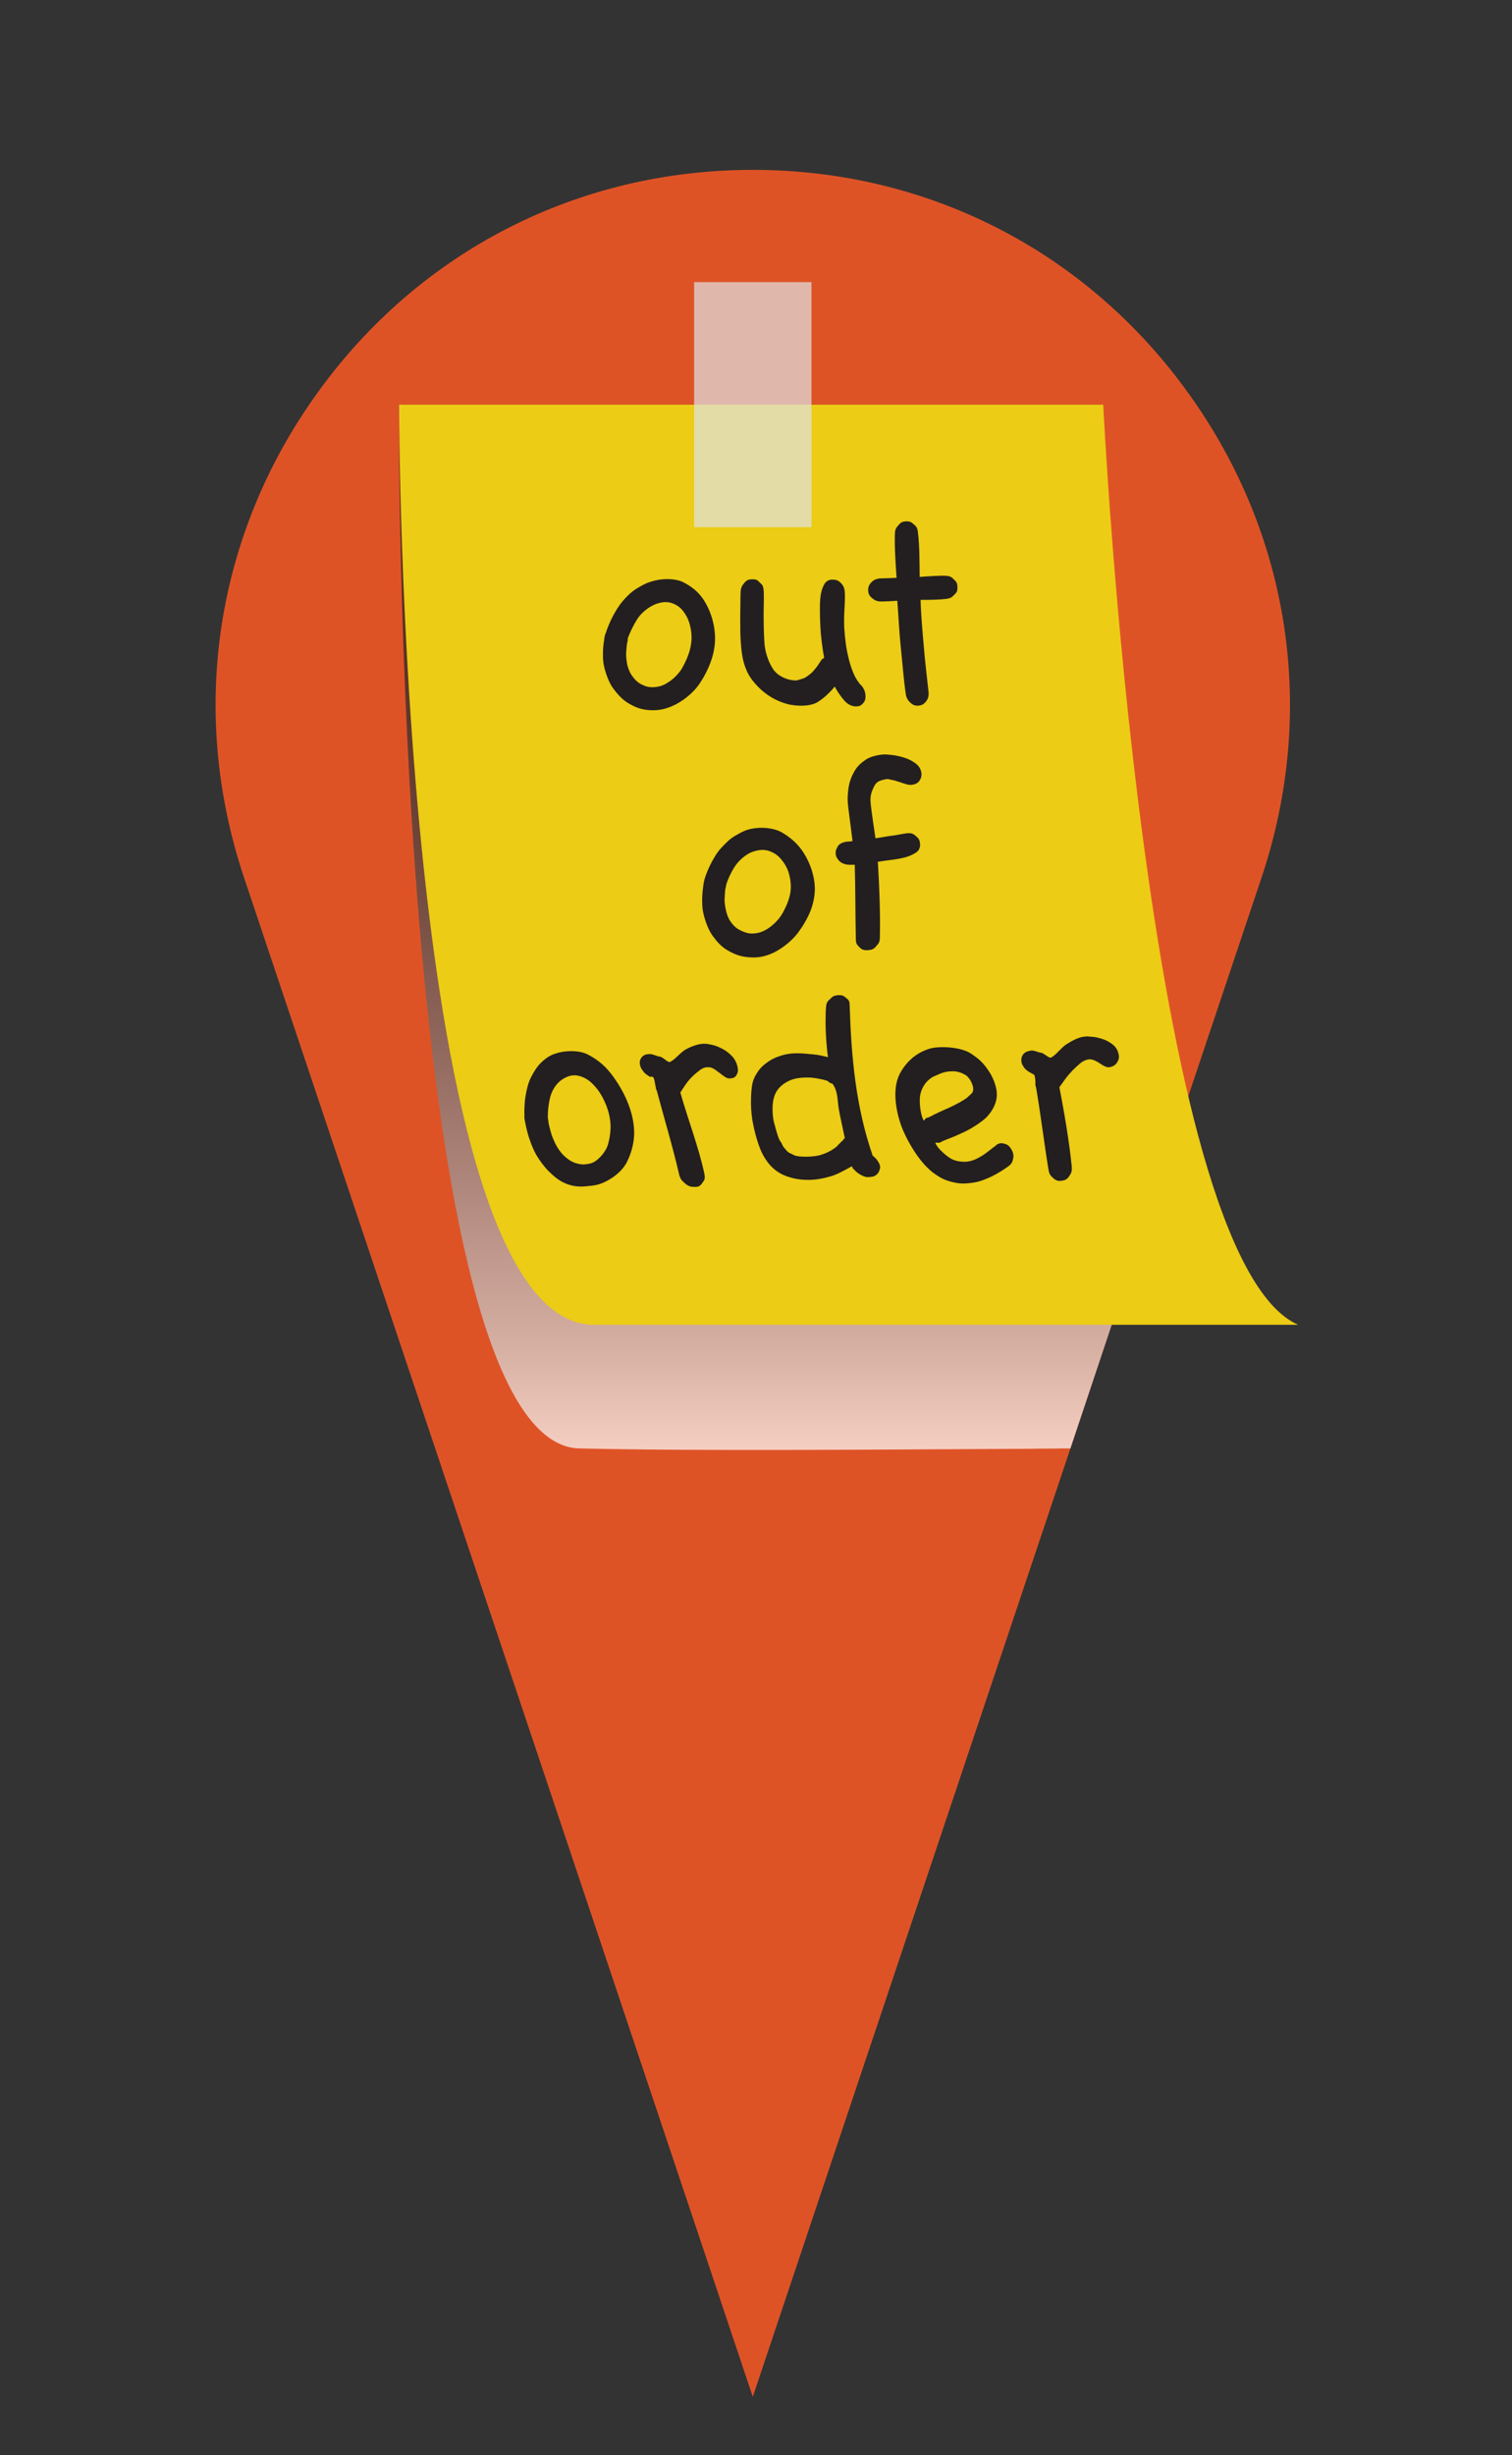 <?xml version="1.0" encoding="UTF-8"?>
<svg xmlns="http://www.w3.org/2000/svg" xmlns:xlink="http://www.w3.org/1999/xlink" viewBox="0 0 82.45 133.84">
  <rect x="0" y="0" width="82.45" height="133.84" fill="#333333" stroke="none"/>
  <defs>
    <style>
      .cls-1 {
        fill: #de5326;
      }

      .cls-2 {
        fill: #231f20;
      }

      .cls-3 {
        fill: #e2e3e4;
        opacity: .7;
      }

      .cls-4 {
        isolation: isolate;
      }

      .cls-5 {
        fill: #eccc14;
      }

      .cls-6 {
        fill: #393839;
      }

      .cls-7 {
        fill: url(#linear-gradient);
        mix-blend-mode: multiply;
        opacity: .72;
      }
    </style>
    <linearGradient id="linear-gradient" x1="41.44" y1="79.04" x2="41.44" y2="22.06" gradientUnits="userSpaceOnUse">
      <stop offset="0" stop-color="#fff"/>
      <stop offset=".1" stop-color="#d3d3d3"/>
      <stop offset=".25" stop-color="#9e9c9d"/>
      <stop offset=".39" stop-color="#726f70"/>
      <stop offset=".52" stop-color="#4f4c4d"/>
      <stop offset=".65" stop-color="#373334"/>
      <stop offset=".76" stop-color="#282425"/>
      <stop offset=".85" stop-color="#231f20"/>
    </linearGradient>
  </defs>
  <g class="cls-4">
    <g id="Layer_1" data-name="Layer 1">
      <g>
        <g>
          <path class="cls-1" d="M41.05,127.51l26.8-80.02c6.13-18.31-7.49-37.24-26.8-37.24h0c-19.31,0-32.93,18.93-26.8,37.24l26.8,80.02Z"/>
          <path class="cls-1" d="M64.8,21.43c-5.56-7.74-14.22-12.17-23.75-12.17s-18.19,4.43-23.75,12.17c-5.57,7.73-7.02,17.35-4,26.39l27.75,82.84,17.32-51.7,2.76-8.26,7.67-22.88c3.02-9.04,1.57-18.66-4-26.39ZM41.05,124.37L15.2,47.18c-2.82-8.42-1.46-17.38,3.72-24.58,5.19-7.21,13.25-11.34,22.13-11.34s16.94,4.13,22.13,11.34c5.18,7.2,6.54,16.16,3.72,24.58l-6.41,19.14-4.24,12.66-15.2,45.39Z"/>
        </g>
        <g>
          <path class="cls-6" d="M55.52,43.39h0c3.31-9.89-4.05-20.11-14.47-20.11h0c-10.43,0-17.79,10.22-14.47,20.11h0c4.65,13.89,24.3,13.89,28.95,0Z"/>
          <path class="cls-1" d="M54.25,29.05c-3.09-4.3-7.9-6.76-13.2-6.76s-10.11,2.46-13.2,6.76c-3.1,4.3-3.9,9.64-2.22,14.67,2.26,6.74,8.31,11.1,15.42,11.1,3.55,0,6.85-1.09,9.53-3.02,2.68-1.94,4.76-4.71,5.89-8.08,1.68-5.03.87-10.37-2.22-14.67ZM54.58,43.08c-1.99,5.91-7.3,9.74-13.53,9.74s-11.55-3.83-13.53-9.74c-1.47-4.4-.76-9.09,1.95-12.86s6.94-5.93,11.58-5.93,8.86,2.16,11.58,5.93c1.78,2.48,2.7,5.36,2.7,8.29,0,1.53-.25,3.07-.75,4.57Z"/>
        </g>
      </g>
      <path class="cls-7" d="M61.13,70.7l-2.76,8.26c-.34,0-.7,0-1.06.01-.35,0-.7,0-1.06.01-8.49.04-18.24.13-24.66-.02-10.14-.25-9.83-56.9-9.83-56.9h38.4s-1.64,27.41.33,44.26c.09.78.19,1.53.3,2.26.1.73.22,1.44.34,2.12Z"/>
      <path class="cls-5" d="M70.79,72.22h-38.4c-10.63,0-10.63-50.16-10.63-50.16h38.4s2.26,46.53,10.63,50.16Z"/>
      <rect class="cls-3" x="37.85" y="15.38" width="6.4" height="13.36"/>
      <g>
        <path class="cls-2" d="M33.03,34.53c.06-.23.24-.66.39-.94.15-.28.34-.6.57-.86s.45-.48.77-.67.55-.32.99-.42c.43-.1,1.08-.12,1.53.11.45.24.8.51,1.09.95.28.43.46.9.56,1.43.09.53.09.99-.05,1.55-.14.56-.44,1.18-.79,1.67-.35.49-.94.93-1.43,1.14-.49.21-.84.25-1.28.22-.44-.03-.75-.16-1.11-.37-.35-.21-.6-.5-.84-.82-.23-.32-.4-.81-.48-1.15-.08-.33-.07-.55-.07-.82,0-.27.05-.58.08-.78s0-.02.06-.25ZM34.24,34.87c-.08.3-.06.38-.09.61-.02.24,0,.38.03.61.03.24.13.52.27.73.15.21.31.38.53.49s.42.17.69.15c.27-.02.49-.08.76-.26.28-.17.6-.48.78-.8.18-.32.35-.71.43-1.06.08-.35.09-.65.04-.98-.05-.33-.15-.64-.33-.91-.18-.27-.36-.44-.68-.56s-.64-.07-.98.07c-.35.15-.73.46-.94.79s-.44.8-.53,1.1Z"/>
        <path class="cls-2" d="M46.96,37.35c.14.17.21.32.23.51.02.19,0,.33-.11.46-.12.13-.19.19-.41.19-.22,0-.46-.12-.63-.32-.18-.21-.39-.5-.52-.76-.26.31-.54.58-.88.81s-.83.25-1.21.22c-.37-.03-.61-.1-.91-.22s-.55-.27-.8-.46c-.25-.19-.45-.4-.64-.63s-.32-.46-.43-.75c-.11-.29-.17-.58-.21-.91s-.06-.66-.07-1.02c0-.35-.01-.87,0-1.21s0-.78.02-1.04c.02-.26.12-.34.23-.48.12-.13.24-.16.39-.16.15,0,.26,0,.38.14.12.13.23.14.25.45.03.31,0,.91,0,1.35,0,.44.01.97.04,1.46.02.49.2,1.07.46,1.47.25.4.74.59,1.06.63.32.04.32-.02.52-.07.2-.05.3-.15.44-.25.14-.1.25-.25.35-.37.1-.12.22-.33.28-.41s.05-.04.08-.07c.03-.03.08-.04.07-.06-.09-.47-.18-1.19-.2-1.6-.02-.41-.03-.63-.03-.94s0-.59.04-.85c.04-.26.1-.44.21-.63.12-.18.27-.24.46-.23.19,0,.3.05.44.19s.2.29.21.54c.01.25,0,.56-.02.87-.02.3-.03.74-.01,1.06.02.31.05.6.09.89.04.29.11.6.18.87s.16.53.26.75c.1.23.24.42.37.58Z"/>
        <path class="cls-2" d="M47.52,32.58c-.13-.13-.17-.23-.18-.4,0-.17.04-.29.17-.43.13-.14.29-.21.53-.22.24,0,.59-.02.85-.03-.05-.78-.12-1.68-.09-2.43.01-.26.11-.34.23-.48.12-.14.23-.16.38-.17.15,0,.25.01.38.13.13.11.23.18.26.43.1.77.09,1.67.1,2.47.39-.03,1.12-.08,1.43-.06.31.02.33.11.47.23.14.13.15.22.16.38,0,.15,0,.26-.14.39-.14.13-.17.22-.48.26-.31.04-1.01.06-1.39.05.02.83.1,1.66.17,2.49.07.83.17,1.7.26,2.5.03.24-.02.41-.14.56s-.24.2-.4.22c-.17.01-.28-.02-.42-.14-.14-.12-.25-.27-.28-.51-.12-.82-.18-1.7-.27-2.54s-.12-1.68-.19-2.53c-.26.02-.65.04-.89.04s-.39-.09-.52-.22Z"/>
        <path class="cls-2" d="M38.41,47.96c.06-.23.23-.65.38-.93s.33-.59.56-.83.44-.47.76-.65c.32-.18.54-.32.98-.39.44-.07,1.08-.04,1.53.21.45.26.83.58,1.13,1.01.29.43.5.9.61,1.42s.1.93-.04,1.48c-.14.54-.47,1.13-.83,1.6-.36.47-.95.91-1.43,1.11s-.84.23-1.28.19c-.44-.04-.75-.17-1.1-.37s-.6-.49-.83-.81c-.23-.32-.4-.81-.48-1.15-.08-.33-.08-.55-.08-.83s.04-.59.07-.8c.04-.21,0-.03.05-.26ZM39.6,48.26c-.08.3-.06.39-.08.62-.02.24,0,.38.04.62s.13.52.27.73c.15.21.3.37.53.48s.42.19.69.18c.27-.01.49-.07.76-.23s.6-.46.79-.76c.19-.3.36-.67.45-1.01s.09-.62.04-.95c-.05-.33-.16-.64-.35-.91-.19-.27-.38-.47-.7-.6-.31-.14-.63-.12-.99,0-.35.12-.72.44-.94.75s-.44.79-.52,1.09Z"/>
        <path class="cls-2" d="M47.75,51.62c-.14.15-.28.17-.45.18-.17,0-.28-.01-.41-.14s-.22-.19-.22-.46c-.03-1.3-.02-2.73-.06-4.06-.13,0-.19.01-.34,0-.15,0-.39-.08-.51-.21-.11-.13-.18-.23-.19-.4s.05-.28.14-.43c.1-.14.35-.21.49-.22.14-.01.17,0,.29-.03-.07-.53-.17-1.33-.23-1.8-.06-.47-.04-.73.01-1.1.06-.37.16-.62.32-.9.16-.28.36-.46.61-.63.25-.17.61-.25.86-.28s.36,0,.58.02c.23.02.47.08.69.15.22.07.43.18.6.31.17.12.27.29.31.48.03.19-.01.32-.1.46s-.25.2-.39.22-.21,0-.33-.03c-.12-.03-.24-.08-.37-.12-.13-.03-.25-.09-.4-.11-.15-.02-.2-.08-.4-.03-.2.05-.44.08-.58.37-.14.29-.24.51-.19.97.05.46.18,1.33.26,1.87.29-.04.61-.11.89-.14.28-.03.67-.13.9-.14s.33.08.46.2c.13.11.16.2.18.37s-.03.36-.21.48-.38.21-.61.27c-.23.06-.52.11-.76.14-.24.03-.48.06-.72.1.08,1.35.14,2.79.11,4.11,0,.29-.09.37-.22.51Z"/>
        <path class="cls-2" d="M28.6,60.85c-.02-.26,0-.77.06-1.11.06-.34.14-.72.31-1.04.17-.32.33-.59.61-.84.28-.25.49-.38.94-.49.45-.1,1.08-.12,1.56.13s.88.57,1.23,1.02.67.98.89,1.51c.22.53.36,1.05.38,1.63.02.58-.14,1.18-.39,1.68s-.74.86-1.16,1.07c-.42.21-.67.22-1.07.26-.4.04-.74,0-1.11-.15-.36-.15-.62-.37-.9-.64s-.61-.73-.77-1.04-.24-.55-.34-.84c-.09-.28-.17-.63-.21-.86-.04-.23-.02-.02-.04-.28ZM29.89,61.02c.03.33.08.42.14.67.06.25.14.4.24.63.11.23.29.5.48.68.19.18.39.32.62.4.23.07.4.1.64.06.24-.03.41-.1.62-.29.21-.19.44-.48.53-.8.09-.32.15-.72.13-1.08s-.1-.69-.23-1.03c-.14-.34-.32-.69-.56-.97s-.46-.48-.8-.6c-.34-.12-.63-.09-.97.11-.34.19-.6.57-.71.95-.11.38-.17.95-.14,1.27Z"/>
        <path class="cls-2" d="M35.48,58.72c-.1-.05-.31-.18-.39-.3-.09-.12-.16-.21-.19-.36-.03-.15-.02-.28.09-.42.1-.13.24-.17.42-.18.18-.01.39.12.57.14.18.02.44.35.56.29.28-.13.57-.53.87-.69.29-.16.69-.3.95-.3.26,0,.26.02.47.06.2.04.38.12.57.22.19.1.37.24.52.4.15.15.26.39.3.58s.02.32-.06.45c-.08.14-.21.17-.34.18-.13.01-.2-.03-.31-.1-.1-.06-.2-.15-.3-.22-.1-.07-.19-.15-.3-.21-.11-.06-.2-.09-.34-.08-.14,0-.28.06-.41.16-.13.1-.29.23-.41.35-.13.13-.27.29-.37.44-.1.15-.19.28-.28.43.41,1.45,1.01,3,1.31,4.43.07.33-.04.38-.15.55-.12.17-.27.17-.44.16-.17,0-.31-.05-.47-.19-.16-.15-.26-.22-.33-.54-.33-1.44-.8-2.99-1.19-4.46,0-.03-.02-.05-.03-.08-.01-.03-.02-.04-.03-.07,0-.03,0-.04-.01-.08,0-.04,0,0-.02-.09-.02-.08-.05-.37-.11-.45-.07-.08-.04-.01-.14-.06Z"/>
        <path class="cls-2" d="M47.78,63.18c.08.09.25.34.21.5-.04.17-.08.27-.22.38-.14.1-.29.11-.47.11-.18,0-.46-.17-.57-.26-.11-.08-.11-.13-.18-.17s-.07-.18-.12-.15c-.35.19-.73.42-1.14.54-.41.12-.85.2-1.27.19-.42,0-.83-.08-1.21-.23-.39-.15-.74-.44-.97-.76-.23-.32-.36-.6-.48-.95-.12-.35-.22-.73-.29-1.09-.08-.36-.11-.75-.12-1.1,0-.35.01-.71.06-1.02.05-.31.17-.54.33-.77.17-.24.35-.39.59-.55s.47-.25.75-.33c.28-.08.59-.11.87-.1.28,0,.54.04.81.06.27.02.53.09.79.15-.08-.51-.13-1.38-.13-1.81s0-.7.03-.98c.03-.27.15-.3.27-.43s.25-.15.39-.16c.15,0,.25,0,.38.11.12.12.24.13.24.41.09,2.79.32,5.51,1.25,8.21.02.05.05.05.09.09.04.04.02.01.1.1ZM46.05,61.99c0-.06-.03-.15-.04-.22-.09-.45-.19-.85-.27-1.31s-.04-.96-.33-1.36c-.02-.03-.07-.04-.11-.05-.05-.02-.04-.03-.11-.07-.07-.03.05-.02-.14-.08-.19-.06-.72-.17-1.02-.16-.3,0-.68.03-.96.16s-.5.28-.68.53-.25.6-.26.9c-.01.3.01.6.08.87s.18.66.25.84c.07.19.1.16.16.28s.06.16.15.26c.09.1.18.24.34.3.16.06.15.11.4.15s.79.04,1.13-.04c.34-.08.72-.26,1-.5.02-.01.04-.06.07-.08s.08-.08.11-.11c.03-.03.08-.08.11-.11.03-.03.05-.03.07-.07.02-.04.07-.08.08-.13Z"/>
        <path class="cls-2" d="M54.32,62.42c.2-.13.32-.11.49-.06s.26.16.35.31c.08.15.13.29.09.48-.04.19-.07.29-.29.45s-.6.4-.9.54c-.3.14-.63.28-.98.33s-.64.08-1.01,0c-.38-.08-.68-.18-1.06-.45-.39-.26-.77-.69-1.08-1.15-.31-.46-.66-1.1-.84-1.66-.18-.56-.29-1.16-.26-1.73s.2-.98.53-1.4c.33-.42.75-.72,1.26-.89.5-.17,1.28-.11,1.72,0,.44.11.58.22.87.43.29.21.5.46.69.74s.32.57.4.88c.08.31.08.59-.02.89s-.29.58-.52.81c-.24.22-.55.42-.82.58-.27.16-.63.31-.87.42-.25.11-.63.23-.76.32s-.33-.02-.3.06c.1.25.46.58.73.77.27.2.64.26.96.24.33-.03.6-.17.86-.33.26-.16.56-.43.76-.56ZM50.62,58.89c-.23.2-.44.58-.46.96-.02.38.04.91.2,1.22.04.07.08-.12.18-.13.1-.01.31-.14.44-.2s.31-.15.45-.21c.14-.06.25-.11.4-.18.15-.07.35-.17.51-.26.16-.1.35-.19.48-.33.13-.13.26-.18.25-.41-.01-.23-.19-.6-.41-.74-.23-.14-.46-.21-.72-.21-.26,0-.5.05-.74.16-.24.11-.35.12-.58.33Z"/>
        <path class="cls-2" d="M56.25,58.51c-.1-.05-.3-.17-.38-.28-.08-.11-.15-.2-.17-.35-.02-.15,0-.28.1-.41.11-.13.25-.17.42-.2.18-.02.38.1.55.12.17.02.43.32.55.26.27-.14.55-.54.83-.72.28-.18.66-.38.92-.41.26-.04.27-.01.48,0s.4.07.6.13c.2.07.39.18.55.31.16.13.27.33.3.52.04.19,0,.31-.09.45s-.23.21-.36.24-.2,0-.3-.04-.19-.11-.29-.17c-.1-.06-.19-.12-.3-.16s-.2-.07-.34-.04-.29.1-.42.21-.29.26-.42.39c-.13.14-.28.31-.39.46-.11.15-.21.29-.32.45.27,1.4.53,2.92.67,4.29.03.32-.03.4-.15.58-.12.17-.24.21-.41.23-.17.02-.27,0-.43-.13-.15-.14-.23-.19-.28-.5-.23-1.41-.42-2.99-.67-4.44,0-.03-.01-.05-.02-.07,0-.02-.02-.04-.02-.07,0-.03,0-.04,0-.07s0,0,0-.08-.01-.36-.08-.43-.03,0-.13-.06Z"/>
      </g>
    </g>
  </g>
</svg>